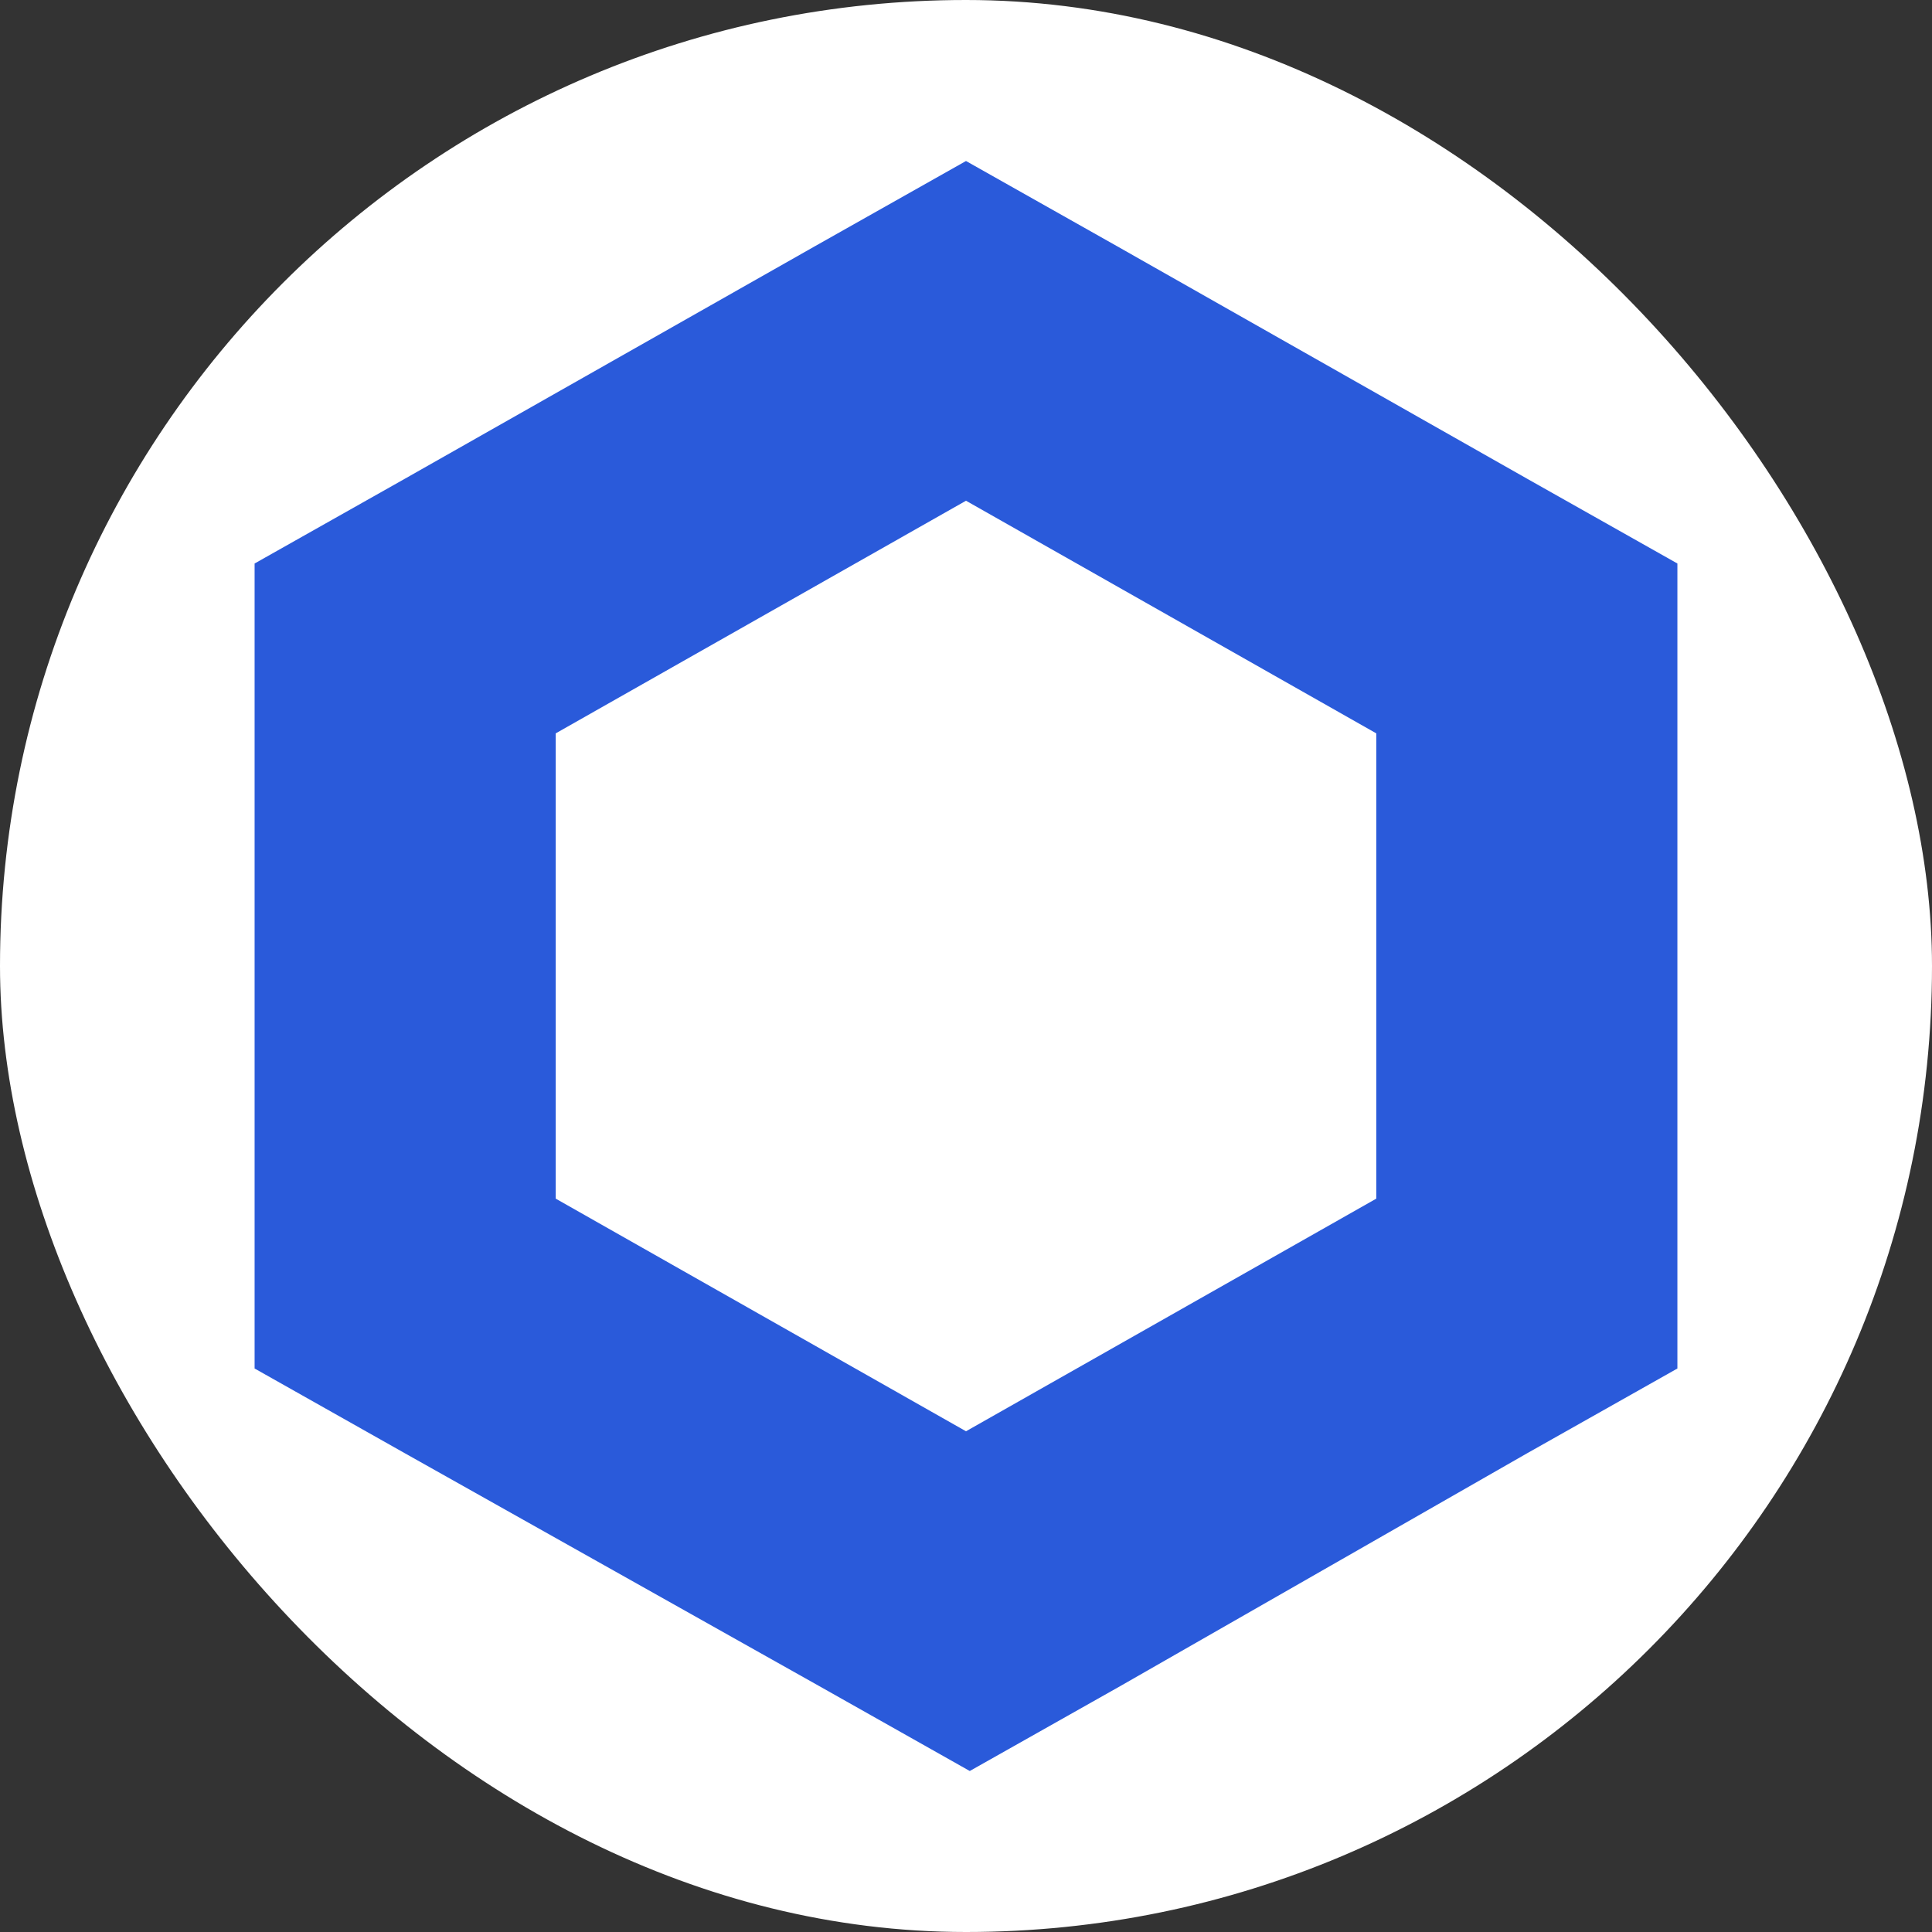 <svg width="120" height="120" viewBox="0 0 120 120" fill="none" xmlns="http://www.w3.org/2000/svg">
<rect x="0" y="0" width="120" height="120" fill="#333333" stroke="none"/>
<rect width="120" height="120" rx="60" fill="white"/>
<path d="M60 10L50.648 15.275L25.166 29.725L15.814 35V85L25.166 90.275L50.882 104.725L60.234 110L69.585 104.725L94.835 90.275L104.186 85V35L94.835 29.725L69.352 15.275L60 10ZM34.517 74.45V45.55L60 31.101L85.483 45.55V74.45L60 88.899L34.517 74.45Z" fill="#2A5ADA"/>
</svg>

